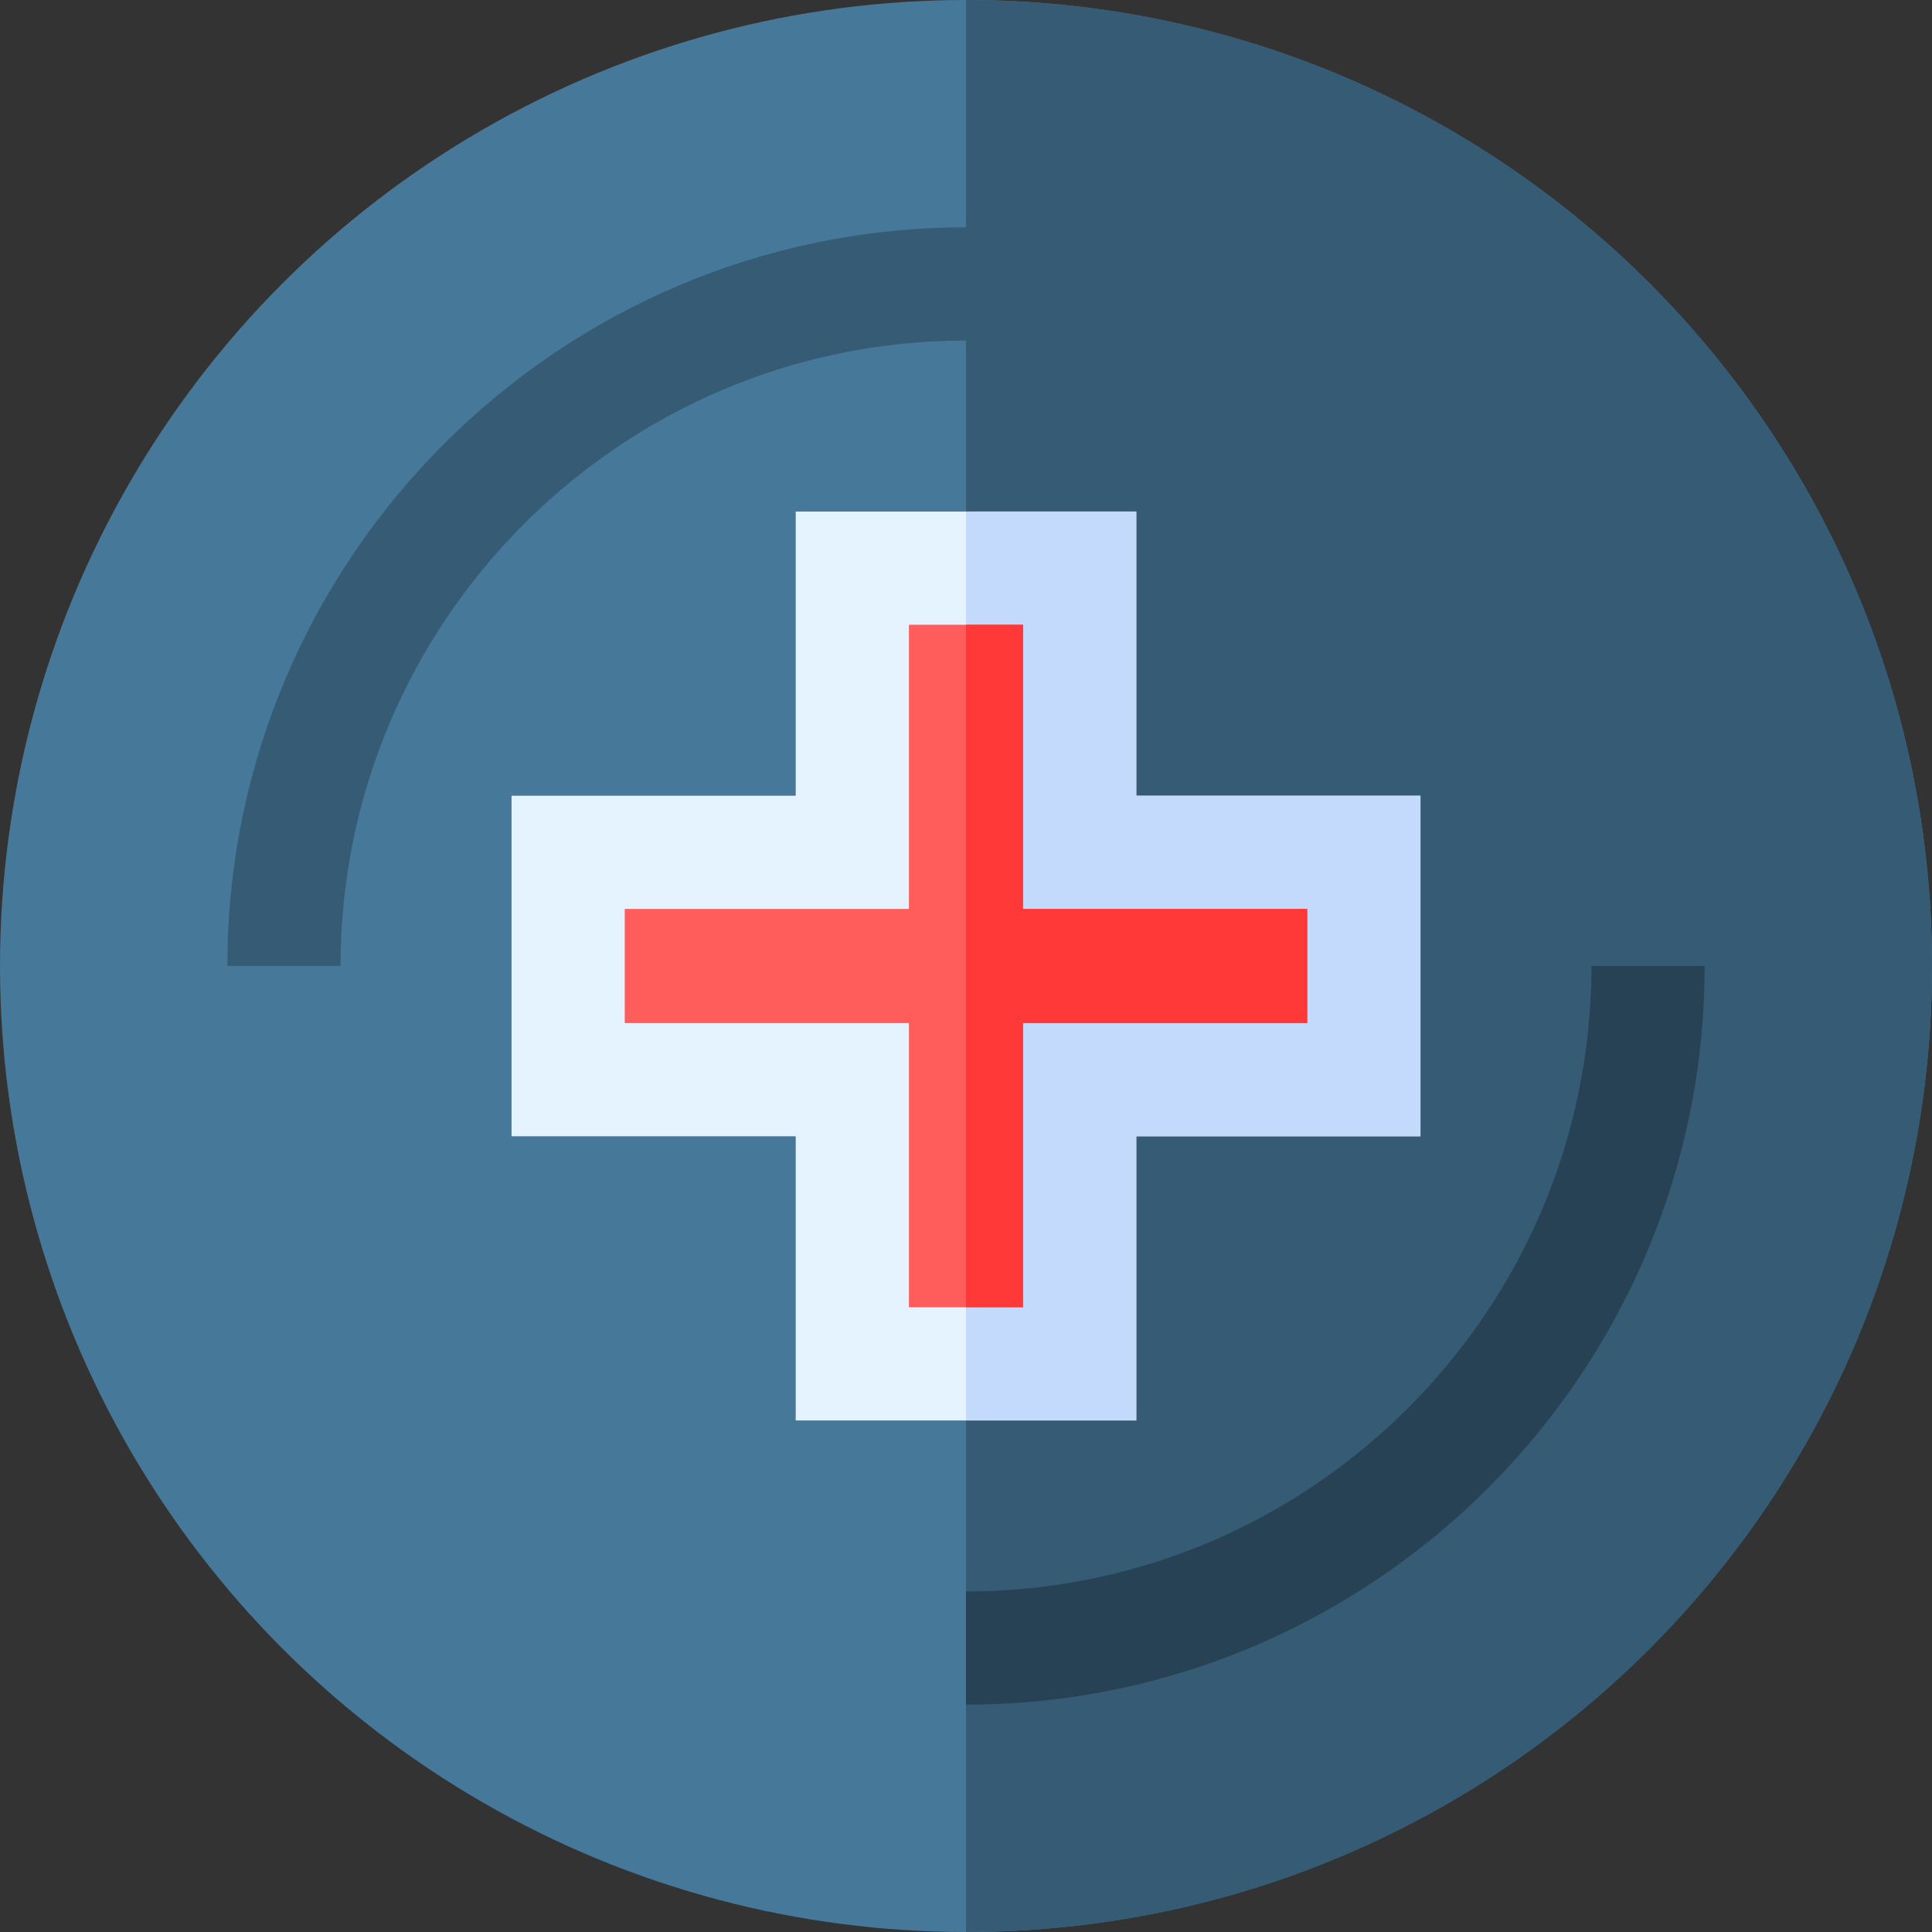 <svg id="Capa_1" enable-background="new 0 0 512 512" height="512" viewBox="0 0 512 512" width="512"
     xmlns="http://www.w3.org/2000/svg">
    <rect x="0" y="0" width="512" height="512" fill="#333333" stroke="none"/>
    <g id="hospital_g">
        <circle cx="256" cy="256" fill="#457899" r="256"/>
        <path d="m256 0v512c141.482 0 256-114.498 256-256 0-141.482-114.497-256-256-256z" fill="#365c75"/>
        <path d="m256 451.75v-30c91.395 0 165.75-74.355 165.75-165.75h30c0 107.937-87.814 195.75-195.75 195.75z"
              fill="#274254"/>
        <path d="m90.25 256h-30c0-107.937 87.814-195.75 195.75-195.75v30c-91.395 0-165.75 74.355-165.75 165.75z"
              fill="#365c75"/>
        <path d="m301.125 376.438h-90.25v-75.313h-75.313v-90.25h75.313v-75.313h90.25v75.313h75.313v90.25h-75.313z"
              fill="#e4f3ff"/>
        <path d="m301.125 210.875v-75.312h-45.125v240.875h45.125v-75.312h75.312v-90.25h-75.312z" fill="#c3dafd"/>
        <path d="m240.875 346.438h30.25v-75.313h75.313v-30.25h-75.313v-75.313h-30.25v75.313h-75.313v30.25h75.313z"
              fill="#ff5c5c"/>
        <path d="m271.125 240.875v-75.313h-15.125v180.876h15.125v-75.313h75.313v-30.25z" fill="#ff3838"/>
    </g>
</svg>
